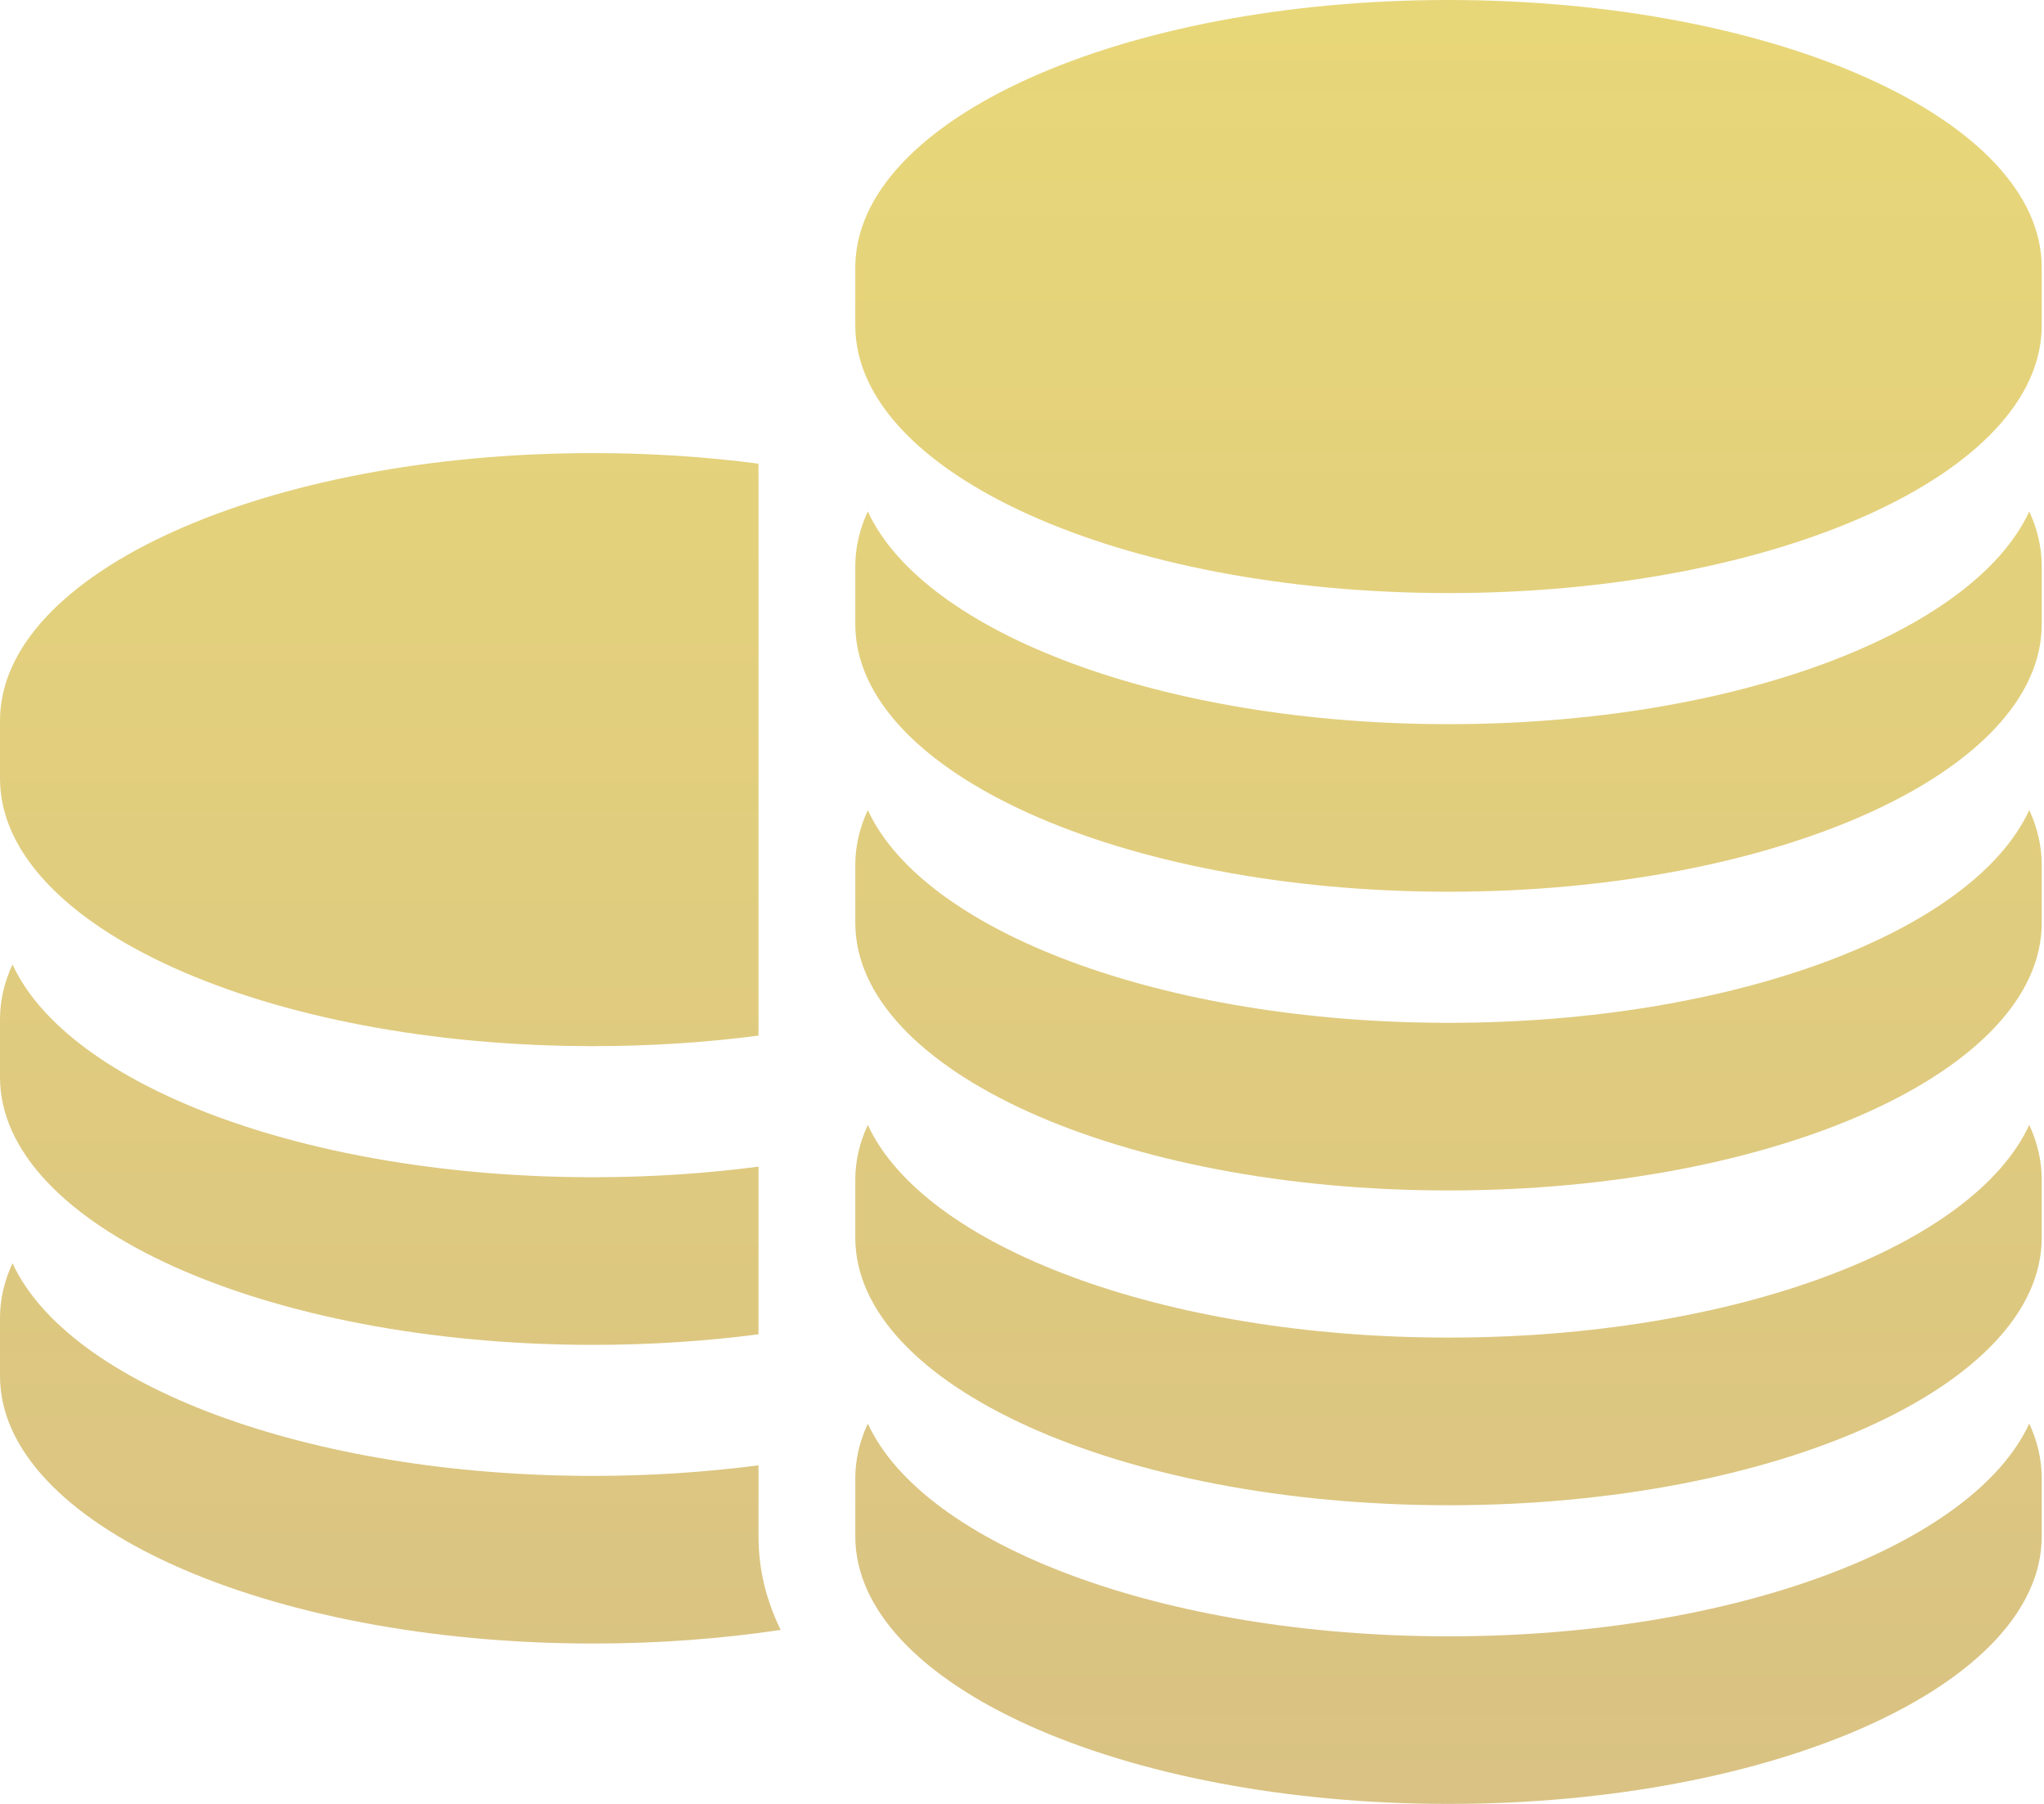<svg width="34" height="30" viewBox="0 0 34 30" fill="none" xmlns="http://www.w3.org/2000/svg">
<path d="M14.227 4.449C14.227 1.992 18.645 0 24.095 0C29.544 0 33.962 1.992 33.962 4.449V5.414C33.962 7.871 29.544 9.863 24.095 9.863C18.645 9.863 14.227 7.871 14.227 5.414V4.449Z" fill="url(#paint0_linear)"/>
<path d="M12.617 17.223C11.744 17.337 10.822 17.398 9.867 17.398C4.418 17.398 8.25851e-05 15.406 8.25851e-05 12.949V11.984C8.25851e-05 9.527 4.418 7.535 9.867 7.535C10.822 7.535 11.745 7.597 12.617 7.711V17.223Z" fill="url(#paint1_linear)"/>
<path d="M12.617 22.19C11.744 22.304 10.822 22.366 9.867 22.366C4.418 22.366 8.25851e-05 20.374 8.25851e-05 17.916V16.951C8.25851e-05 16.639 0.072 16.334 0.208 16.04C1.14 18.06 5.111 19.578 9.867 19.578C10.822 19.578 11.744 19.516 12.617 19.402V22.19Z" fill="url(#paint2_linear)"/>
<path d="M12.617 24.369C11.744 24.483 10.822 24.545 9.867 24.545C5.11 24.545 1.14 23.028 0.208 21.008C0.072 21.302 0 21.606 0 21.919V22.884C0 25.341 4.418 27.333 9.867 27.333C10.957 27.333 12.005 27.253 12.986 27.106C12.743 26.612 12.617 26.091 12.617 25.551V24.369Z" fill="url(#paint3_linear)"/>
<path d="M24.095 12.043C19.338 12.043 15.368 10.525 14.435 8.505C14.299 8.799 14.227 9.104 14.227 9.416V10.381C14.227 12.838 18.645 14.83 24.095 14.83C29.544 14.83 33.962 12.838 33.962 10.381V9.416C33.962 9.104 33.891 8.799 33.755 8.505C32.822 10.525 28.852 12.043 24.095 12.043Z" fill="url(#paint4_linear)"/>
<path d="M14.435 13.472C15.368 15.492 19.338 17.01 24.095 17.01C28.852 17.01 32.822 15.492 33.755 13.472C33.891 13.766 33.962 14.071 33.962 14.383V15.348C33.962 17.806 29.544 19.798 24.095 19.798C18.645 19.798 14.227 17.806 14.227 15.348V14.383C14.227 14.071 14.299 13.766 14.435 13.472Z" fill="url(#paint5_linear)"/>
<path d="M24.095 22.245C19.338 22.245 15.368 20.728 14.435 18.708C14.299 19.002 14.227 19.306 14.227 19.619V20.584C14.227 23.041 18.645 25.033 24.095 25.033C29.544 25.033 33.962 23.041 33.962 20.584V19.619C33.962 19.306 33.891 19.002 33.755 18.708C32.822 20.728 28.852 22.245 24.095 22.245Z" fill="url(#paint6_linear)"/>
<path d="M14.435 23.675C15.368 25.695 19.338 27.213 24.095 27.213C28.852 27.213 32.822 25.695 33.755 23.675C33.891 23.969 33.962 24.274 33.962 24.586V25.551C33.962 28.008 29.544 30 24.095 30C18.645 30 14.227 28.008 14.227 25.551V24.586C14.227 24.274 14.299 23.969 14.435 23.675Z" fill="url(#paint7_linear)"/>
<defs>
<linearGradient id="paint0_linear" x1="16.981" y1="0" x2="16.981" y2="30" gradientUnits="userSpaceOnUse">
<stop stop-color="#E8D779"/>
<stop offset="1" stop-color="#D9C283"/>
</linearGradient>
<linearGradient id="paint1_linear" x1="16.981" y1="0" x2="16.981" y2="30" gradientUnits="userSpaceOnUse">
<stop stop-color="#E8D779"/>
<stop offset="1" stop-color="#D9C283"/>
</linearGradient>
<linearGradient id="paint2_linear" x1="16.981" y1="0" x2="16.981" y2="30" gradientUnits="userSpaceOnUse">
<stop stop-color="#E8D779"/>
<stop offset="1" stop-color="#D9C283"/>
</linearGradient>
<linearGradient id="paint3_linear" x1="16.981" y1="0" x2="16.981" y2="30" gradientUnits="userSpaceOnUse">
<stop stop-color="#E8D779"/>
<stop offset="1" stop-color="#D9C283"/>
</linearGradient>
<linearGradient id="paint4_linear" x1="16.981" y1="0" x2="16.981" y2="30" gradientUnits="userSpaceOnUse">
<stop stop-color="#E8D779"/>
<stop offset="1" stop-color="#D9C283"/>
</linearGradient>
<linearGradient id="paint5_linear" x1="16.981" y1="0" x2="16.981" y2="30" gradientUnits="userSpaceOnUse">
<stop stop-color="#E8D779"/>
<stop offset="1" stop-color="#D9C283"/>
</linearGradient>
<linearGradient id="paint6_linear" x1="16.981" y1="0" x2="16.981" y2="30" gradientUnits="userSpaceOnUse">
<stop stop-color="#E8D779"/>
<stop offset="1" stop-color="#D9C283"/>
</linearGradient>
<linearGradient id="paint7_linear" x1="16.981" y1="0" x2="16.981" y2="30" gradientUnits="userSpaceOnUse">
<stop stop-color="#E8D779"/>
<stop offset="1" stop-color="#D9C283"/>
</linearGradient>
</defs>
</svg>
